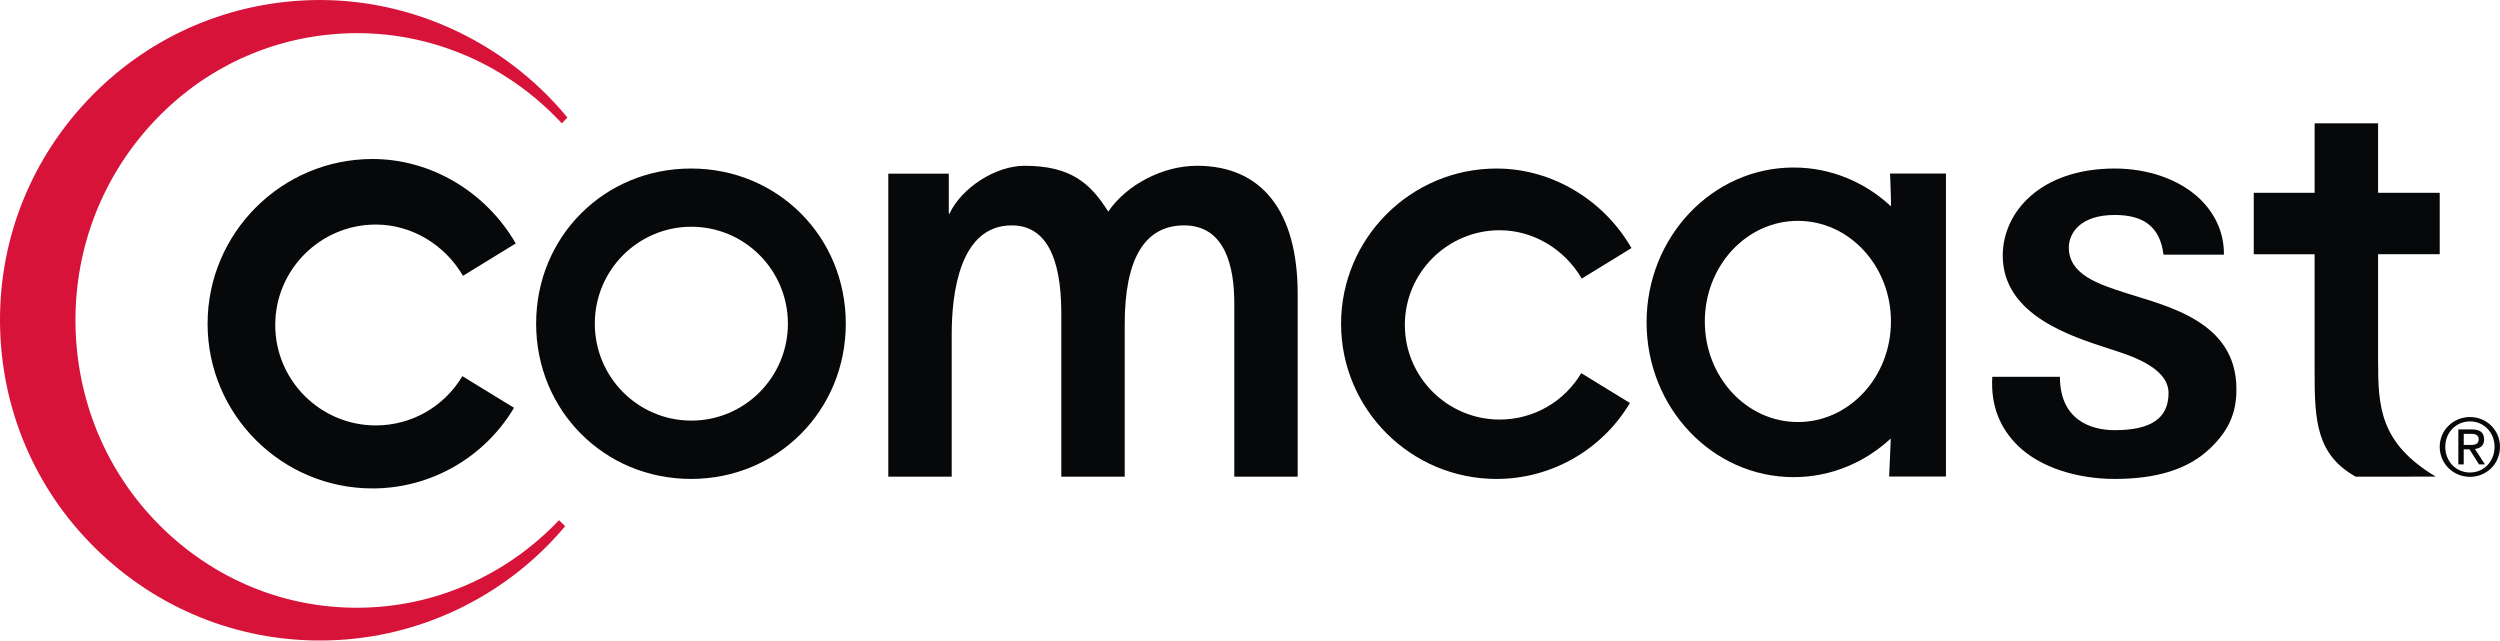 <?xml version="1.0" encoding="UTF-8" standalone="no"?>
<svg
   xmlns:dc="http://purl.org/dc/elements/1.1/"
   xmlns:cc="http://creativecommons.org/ns#"
   xmlns:rdf="http://www.w3.org/1999/02/22-rdf-syntax-ns#"
   xmlns:svg="http://www.w3.org/2000/svg"
   xmlns="http://www.w3.org/2000/svg"
   xmlns:sodipodi="http://sodipodi.sourceforge.net/DTD/sodipodi-0.dtd"
   xmlns:inkscape="http://www.inkscape.org/namespaces/inkscape"
   version="1.1"
   id="Layer_1"
   x="0px"
   y="0px"
   width="886"
   height="227"
   viewBox="0 0 886 227"
   enable-background="new 0 0 792 432"
   xml:space="preserve">
<path
   style="fill:#060809"
   d="m 820.303,68.319 h -21.573 V 90.122 H 820.293 V 131.98 c 0,17.2 0.669,29.12 14.535,36.946 l 28.411,-0.01 C 843.234,156.947 842.794,143.979 842.794,127.488 V 90.092 h 21.842 V 68.319 H 842.794 V 43.702 h -22.491 v 24.618"
   id="path9" /><path
   style="fill:#d7133a"
   d="M 201.088,41.655 C 178.117,13.723 142.868,-1.89 106.98,0.186 76.712,1.923 48.93,15.35 28.754,38.001 8.579,60.633 -1.554,89.772 0.193,120.04 1.94,150.298 15.367,178.071 37.998,198.236 c 22.651,20.175 51.791,30.318 82.059,28.571 31.067,-1.797 60.226,-16.462 80.232,-40.311 l -2.156,-2.146 c -17.5,18.388 -40.89,29.399 -65.817,30.857 C 105.702,216.784 80.086,207.69 60.17,189.601 40.255,171.512 28.455,146.585 26.917,119.431 25.38,92.278 34.305,66.133 52.044,45.828 69.774,25.523 94.202,13.484 120.826,11.916 c 29.08,-1.717 57.391,9.643 77.676,31.156 l 0.609,0.629 1.977,-2.046"
   id="path11" /><path
   style="fill:#060809"
   d="m 245.012,149.06 c -18.898,0 -34.211,-15.384 -34.211,-34.351 0,-18.977 15.314,-34.351 34.211,-34.351 18.907,0 34.221,15.374 34.221,34.351 -0.01,18.967 -15.324,34.351 -34.221,34.351 m -0.12,-89.336 c -30.777,0 -54.886,24.178 -54.886,54.955 0,30.777 24.109,55.055 54.886,55.055 30.757,0 54.856,-24.278 54.856,-55.055 0,-30.777 -24.099,-54.955 -54.856,-54.955 z"
   id="path13" /><path
   style="fill:#060809"
   d="m 560.39,132.239 c -6.05,10.192 -16.991,16.452 -28.91,16.452 -18.518,0 -33.602,-15.054 -33.602,-33.542 0,-18.488 15.084,-33.552 33.602,-33.552 11.9,0 23.03,6.708 29.09,17.131 l 17.62,-10.811 c -9.713,-16.921 -28.002,-28.192 -47.818,-28.192 -30.378,0 -55.095,24.698 -55.095,55.015 0,30.318 24.717,54.995 55.095,54.995 19.626,0 37.496,-10.482 47.269,-26.924 l -17.25,-10.572"
   id="path15" /><path
   style="fill:#060809"
   d="m 163.862,133.308 c -6.419,10.811 -18.029,17.46 -30.667,17.46 -19.666,0 -35.649,-15.963 -35.649,-35.589 0,-19.626 15.992,-35.599 35.649,-35.599 12.628,0 24.438,7.108 30.887,18.169 L 182.769,86.278 C 172.457,68.309 153.041,56.35 132.017,56.35 c -32.235,0 -58.449,26.225 -58.449,58.39 0,32.175 26.215,58.36 58.449,58.36 20.824,0 39.772,-11.121 50.154,-28.571 l -18.309,-11.221"
   id="path17" /><path
   style="fill:#060809"
   d="m 788.158,90.262 c 0.1,-7.367 -2.855,-14.335 -8.575,-19.816 -7.238,-6.928 -18.428,-10.722 -30.128,-10.722 -26.265,0 -39.682,15.433 -39.682,30.857 0,21.273 24.678,28.751 37.935,33.073 6.479,2.116 20.824,6.279 20.824,15.653 0,9.044 -6.389,13.147 -19.077,13.147 -8.366,0 -19.417,-3.564 -19.417,-18.917 h -23.969 c -0.619,10.372 2.815,18.328 9.174,24.518 7.866,7.647 21.024,11.68 34.221,11.68 14.725,0 26.005,-3.384 33.752,-10.791 6.239,-5.96 9.464,-12.159 9.364,-21.124 0,-23.959 -24.558,-29.28 -38.973,-33.912 -9.813,-3.155 -20.415,-6.539 -20.415,-16.172 0,-5.011 3.953,-11.55 16.282,-11.55 9.623,0 16.012,3.674 17.27,14.076 h 21.413"
   id="path19" /><path
   style="fill:#060809"
   d="m 392.758,74.988 c -6.449,-10.282 -13.517,-16.232 -29.679,-16.232 -10.173,0 -22.232,7.717 -26.554,16.921 -0.11,0 -0.14,0 -0.27,0 0,-0.888 0,-14.136 0,-14.136 H 314.812 V 168.926 h 22.471 v -50.413 c 0,-14.425 2.765,-38.634 21.273,-38.634 11.65,0 17.57,10.492 17.57,31.166 v 57.88 h 22.471 v -54.007 c 0,-23.25 7.088,-35.04 21.064,-35.04 14.695,0 17.769,14.964 17.769,27.513 v 61.534 h 22.461 v -64.759 c 0,-29.29 -12.678,-45.412 -35.699,-45.412 -12.089,0 -24.877,6.659 -31.436,16.232"
   id="path21" /><path
   style="fill:#060809"
   d="m 637.168,149.57 c -18.209,0 -32.983,-15.963 -32.983,-35.649 0,-19.686 14.765,-35.649 32.983,-35.649 18.219,0 32.983,15.963 32.983,35.649 0,19.686 -14.765,35.649 -32.983,35.649 m 32.664,-88.069 c 0,0 0.349,8.386 0.349,11.53 l -0.18,-0.06 c -9.174,-8.465 -21.194,-13.607 -34.341,-13.607 -28.78,0 -52.11,24.568 -52.11,54.866 0,30.298 23.33,54.866 52.11,54.866 13.157,0 25.197,-5.151 34.371,-13.647 l 0.05,0.1 c 0.03,0.16 -0.579,13.337 -0.579,13.337 h 20.145 V 61.501 h -19.816 z"
   id="path23" /><path
   style="fill:#060809"
   d="m 873.152,157.696 h 2.037 c 1.707,0 3.254,-0.09 3.254,-2.046 0,-1.647 -1.428,-1.897 -2.705,-1.897 h -2.586 v 3.943 m -1.917,-5.511 h 4.782 c 2.955,0 4.353,1.158 4.353,3.554 0,2.236 -1.428,3.175 -3.254,3.374 l 3.544,5.481 h -2.086 l -3.374,-5.341 h -2.056 v 5.341 h -1.907 v -12.409 z m 4.133,15.274 c 4.902,0 8.705,-3.923 8.705,-9.114 0,-5.081 -3.803,-8.995 -8.705,-8.995 -4.951,0 -8.765,3.913 -8.765,8.995 0,5.191 3.813,9.114 8.765,9.114 z m 0,-19.666 c 5.8,0 10.632,4.562 10.632,10.552 0,6.1 -4.832,10.652 -10.632,10.652 -5.81,0 -10.732,-4.552 -10.732,-10.652 0,-5.99 4.922,-10.552 10.732,-10.552 z"
   id="path25" />
</svg>
